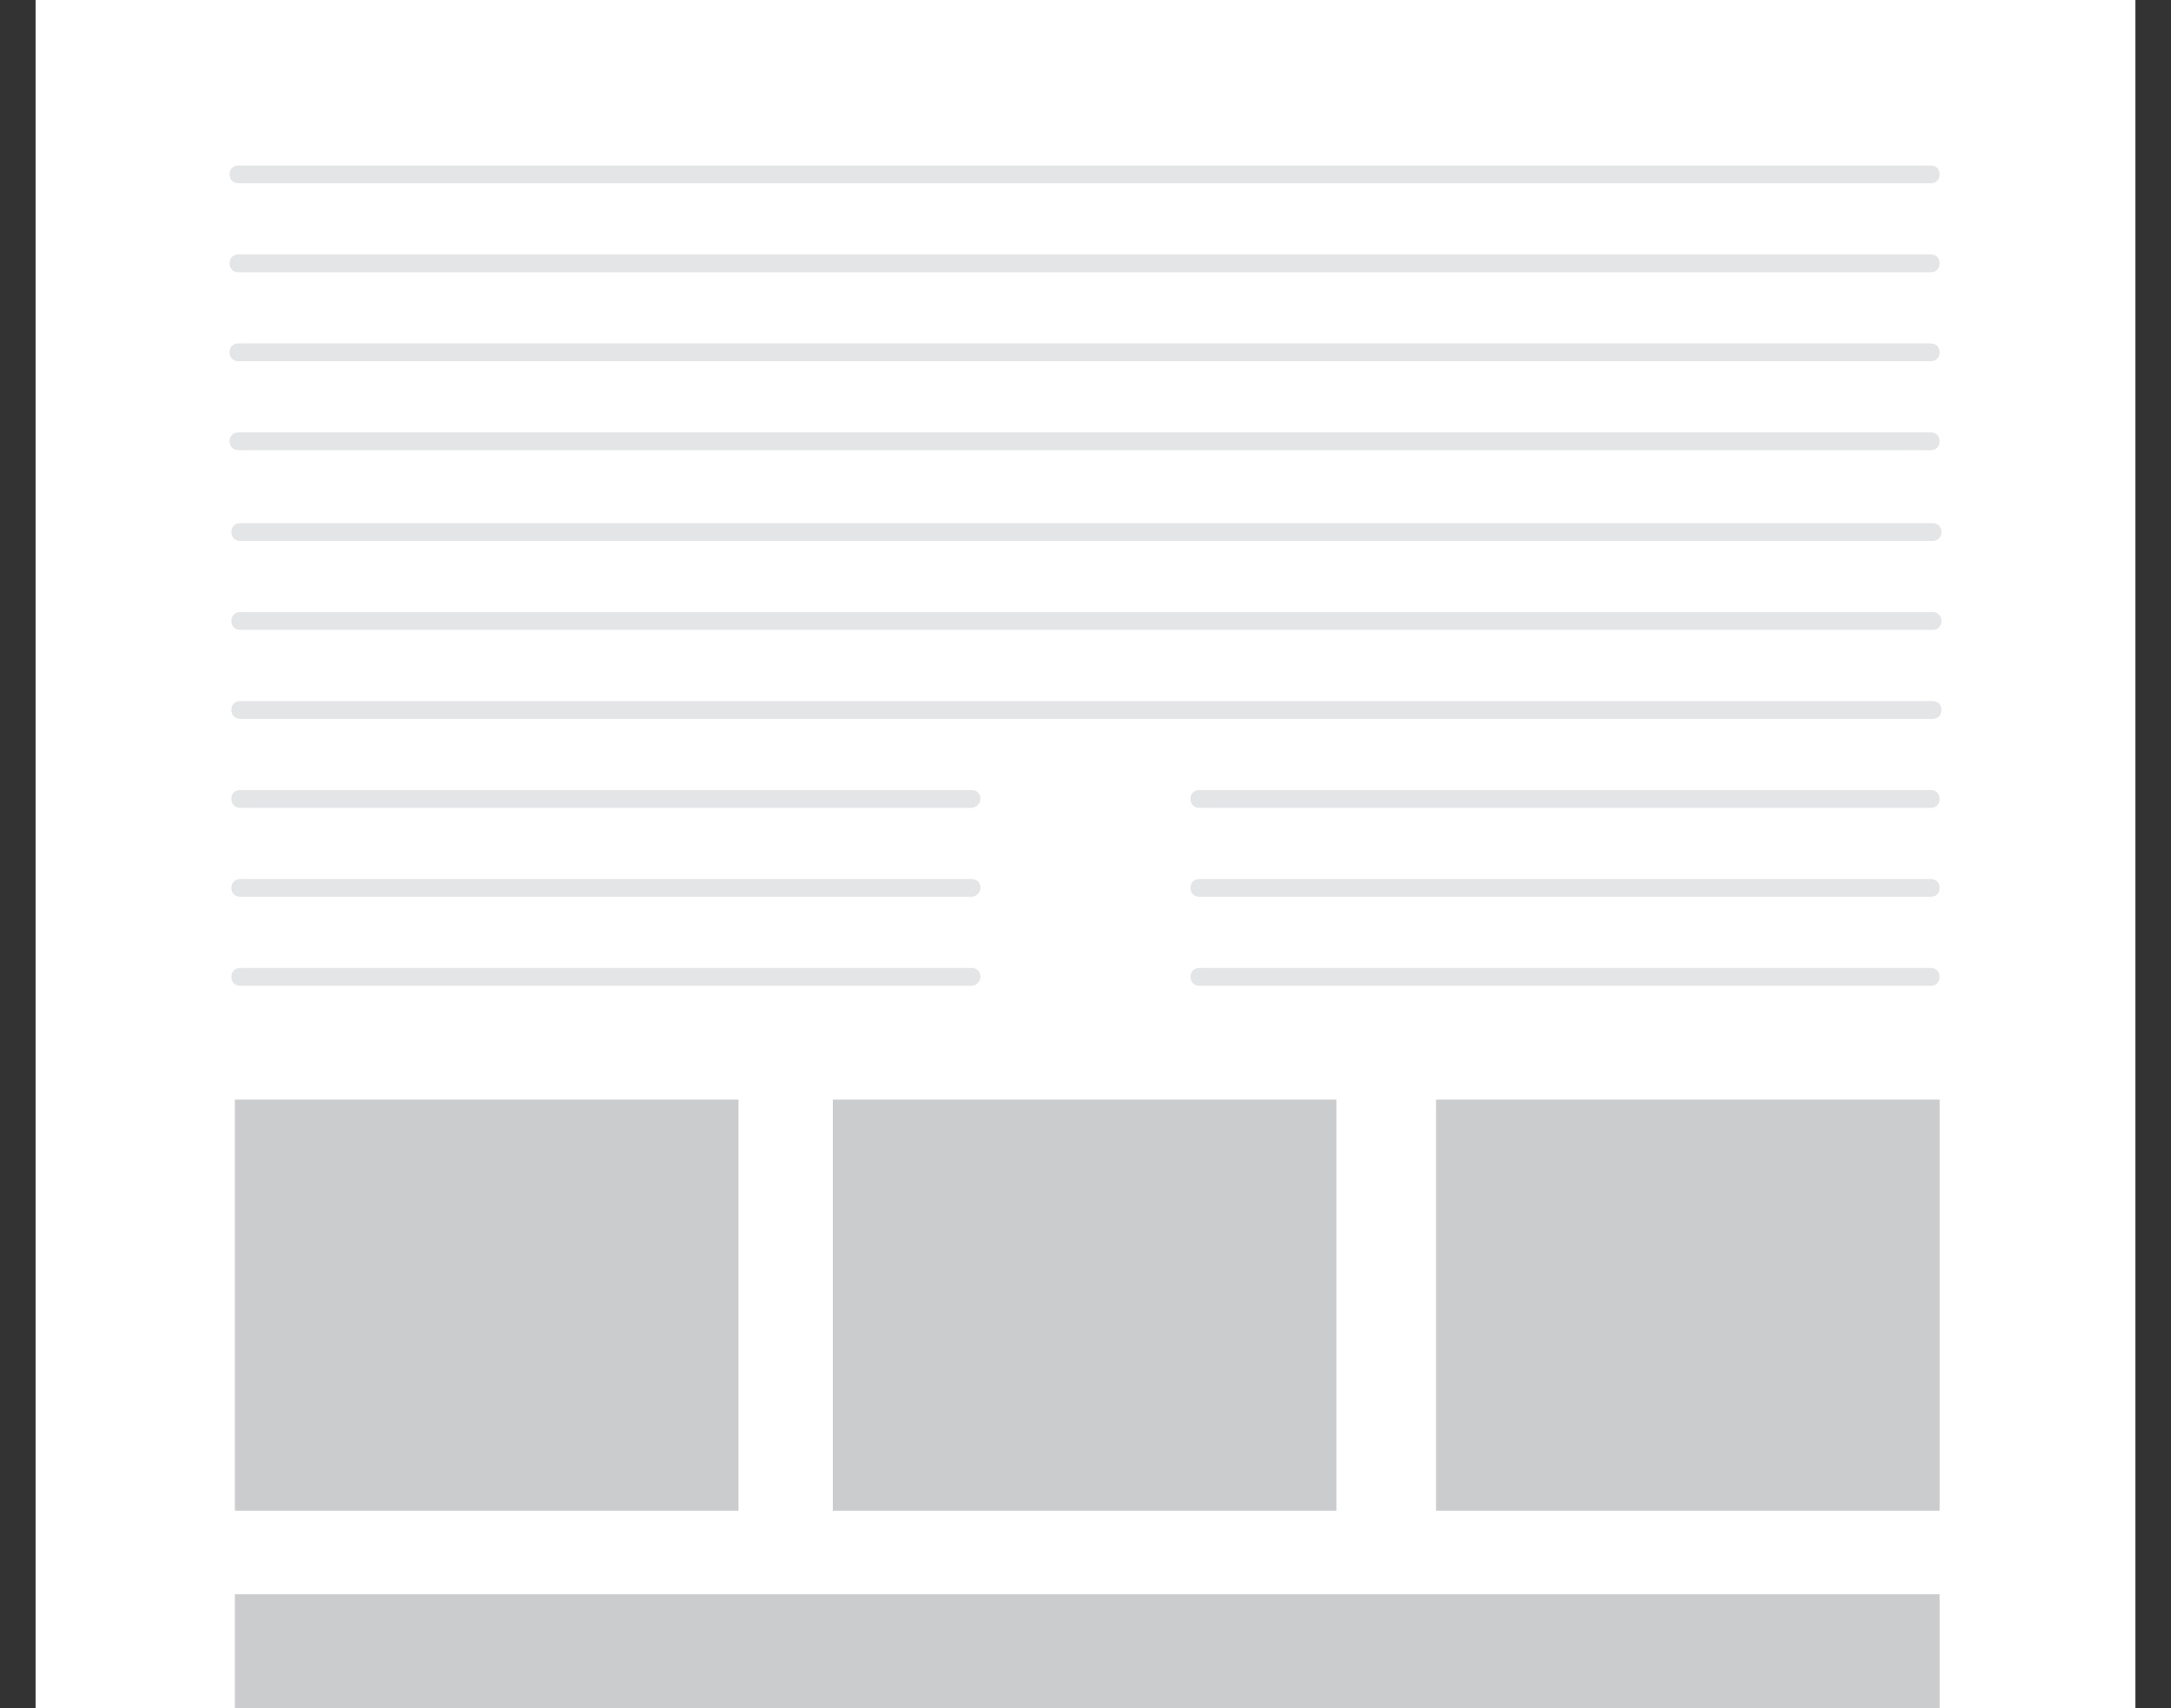 <?xml version="1.0" encoding="utf-8"?>
<!-- Generator: Adobe Illustrator 25.4.1, SVG Export Plug-In . SVG Version: 6.00 Build 0)  -->
<svg version="1.1" id="Layer_1" xmlns="http://www.w3.org/2000/svg" xmlns:xlink="http://www.w3.org/1999/xlink" x="0px" y="0px"
	 viewBox="0 0 122 96" style="enable-background:new 0 0 122 96;" xml:space="preserve">
<rect x="0" y="0" width="122" height="96" fill="#333333" stroke="none"/>
<style type="text/css">
	.st0{fill:#FFFFFF;}
	.st1{fill:#CACCCE;}
	.st2{opacity:0.5;fill:#CACCCE;enable-background:new    ;}
</style>
<rect x="2" class="st0" width="118" height="96"/>
<g>
	<rect x="13.2" y="61.8" class="st1" width="28.3" height="23.1"/>
	<rect x="13.2" y="89.6" class="st1" width="95.8" height="6.4"/>
	<rect x="80.7" y="61.8" class="st1" width="28.3" height="23.1"/>
	<rect x="46.8" y="61.8" class="st1" width="28.3" height="23.1"/>
</g>
<g>
	<path class="st2" d="M54.6,45.4H13.5c-0.3,0-0.5-0.2-0.5-0.5l0,0c0-0.3,0.2-0.5,0.5-0.5h41.1c0.3,0,0.5,0.2,0.5,0.5l0,0
		C55.1,45.2,54.8,45.4,54.6,45.4z"/>
	<path class="st2" d="M54.6,50.4H13.5c-0.3,0-0.5-0.2-0.5-0.5v0c0-0.3,0.2-0.5,0.5-0.5h41.1c0.3,0,0.5,0.2,0.5,0.5v0
		C55.1,50.2,54.8,50.4,54.6,50.4z"/>
	<path class="st2" d="M54.6,55.4H13.5c-0.3,0-0.5-0.2-0.5-0.5l0,0c0-0.3,0.2-0.5,0.5-0.5h41.1c0.3,0,0.5,0.2,0.5,0.5l0,0
		C55.1,55.2,54.8,55.4,54.6,55.4z"/>
	<path class="st2" d="M108.5,45.4H67.4c-0.3,0-0.5-0.2-0.5-0.5l0,0c0-0.3,0.2-0.5,0.5-0.5h41.1c0.3,0,0.5,0.2,0.5,0.5l0,0
		C109,45.2,108.8,45.4,108.5,45.4z"/>
	<path class="st2" d="M108.5,50.4H67.4c-0.3,0-0.5-0.2-0.5-0.5v0c0-0.3,0.2-0.5,0.5-0.5h41.1c0.3,0,0.5,0.2,0.5,0.5v0
		C109,50.2,108.8,50.4,108.5,50.4z"/>
	<path class="st2" d="M108.5,55.4H67.4c-0.3,0-0.5-0.2-0.5-0.5l0,0c0-0.3,0.2-0.5,0.5-0.5h41.1c0.3,0,0.5,0.2,0.5,0.5l0,0
		C109,55.2,108.8,55.4,108.5,55.4z"/>
</g>
<g>
	<path class="st2" d="M108.5,10.3H13.4c-0.3,0-0.5-0.2-0.5-0.5v0c0-0.3,0.2-0.5,0.5-0.5h95.1c0.3,0,0.5,0.2,0.5,0.5v0
		C109,10.1,108.8,10.3,108.5,10.3z"/>
	<path class="st2" d="M108.5,15.3H13.4c-0.3,0-0.5-0.2-0.5-0.5v0c0-0.3,0.2-0.5,0.5-0.5h95.1c0.3,0,0.5,0.2,0.5,0.5v0
		C109,15.1,108.8,15.3,108.5,15.3z"/>
	<path class="st2" d="M108.5,20.3H13.4c-0.3,0-0.5-0.2-0.5-0.5v0c0-0.3,0.2-0.5,0.5-0.5h95.1c0.3,0,0.5,0.2,0.5,0.5v0
		C109,20.1,108.8,20.3,108.5,20.3z"/>
	<path class="st2" d="M108.5,25.3H13.4c-0.3,0-0.5-0.2-0.5-0.5l0,0c0-0.3,0.2-0.5,0.5-0.5h95.1c0.3,0,0.5,0.2,0.5,0.5l0,0
		C109,25.1,108.8,25.3,108.5,25.3z"/>
	<path class="st2" d="M108.6,30.4H13.5c-0.3,0-0.5-0.2-0.5-0.5l0,0c0-0.3,0.2-0.5,0.5-0.5h95.1c0.3,0,0.5,0.2,0.5,0.5l0,0
		C109.1,30.2,108.9,30.4,108.6,30.4z"/>
	<path class="st2" d="M108.6,35.4H13.5c-0.3,0-0.5-0.2-0.5-0.5v0c0-0.3,0.2-0.5,0.5-0.5h95.1c0.3,0,0.5,0.2,0.5,0.5v0
		C109.1,35.2,108.9,35.4,108.6,35.4z"/>
	<path class="st2" d="M108.6,40.4H13.5c-0.3,0-0.5-0.2-0.5-0.5l0,0c0-0.3,0.2-0.5,0.5-0.5h95.1c0.3,0,0.5,0.2,0.5,0.5l0,0
		C109.1,40.2,108.9,40.4,108.6,40.4z"/>
</g>
</svg>

